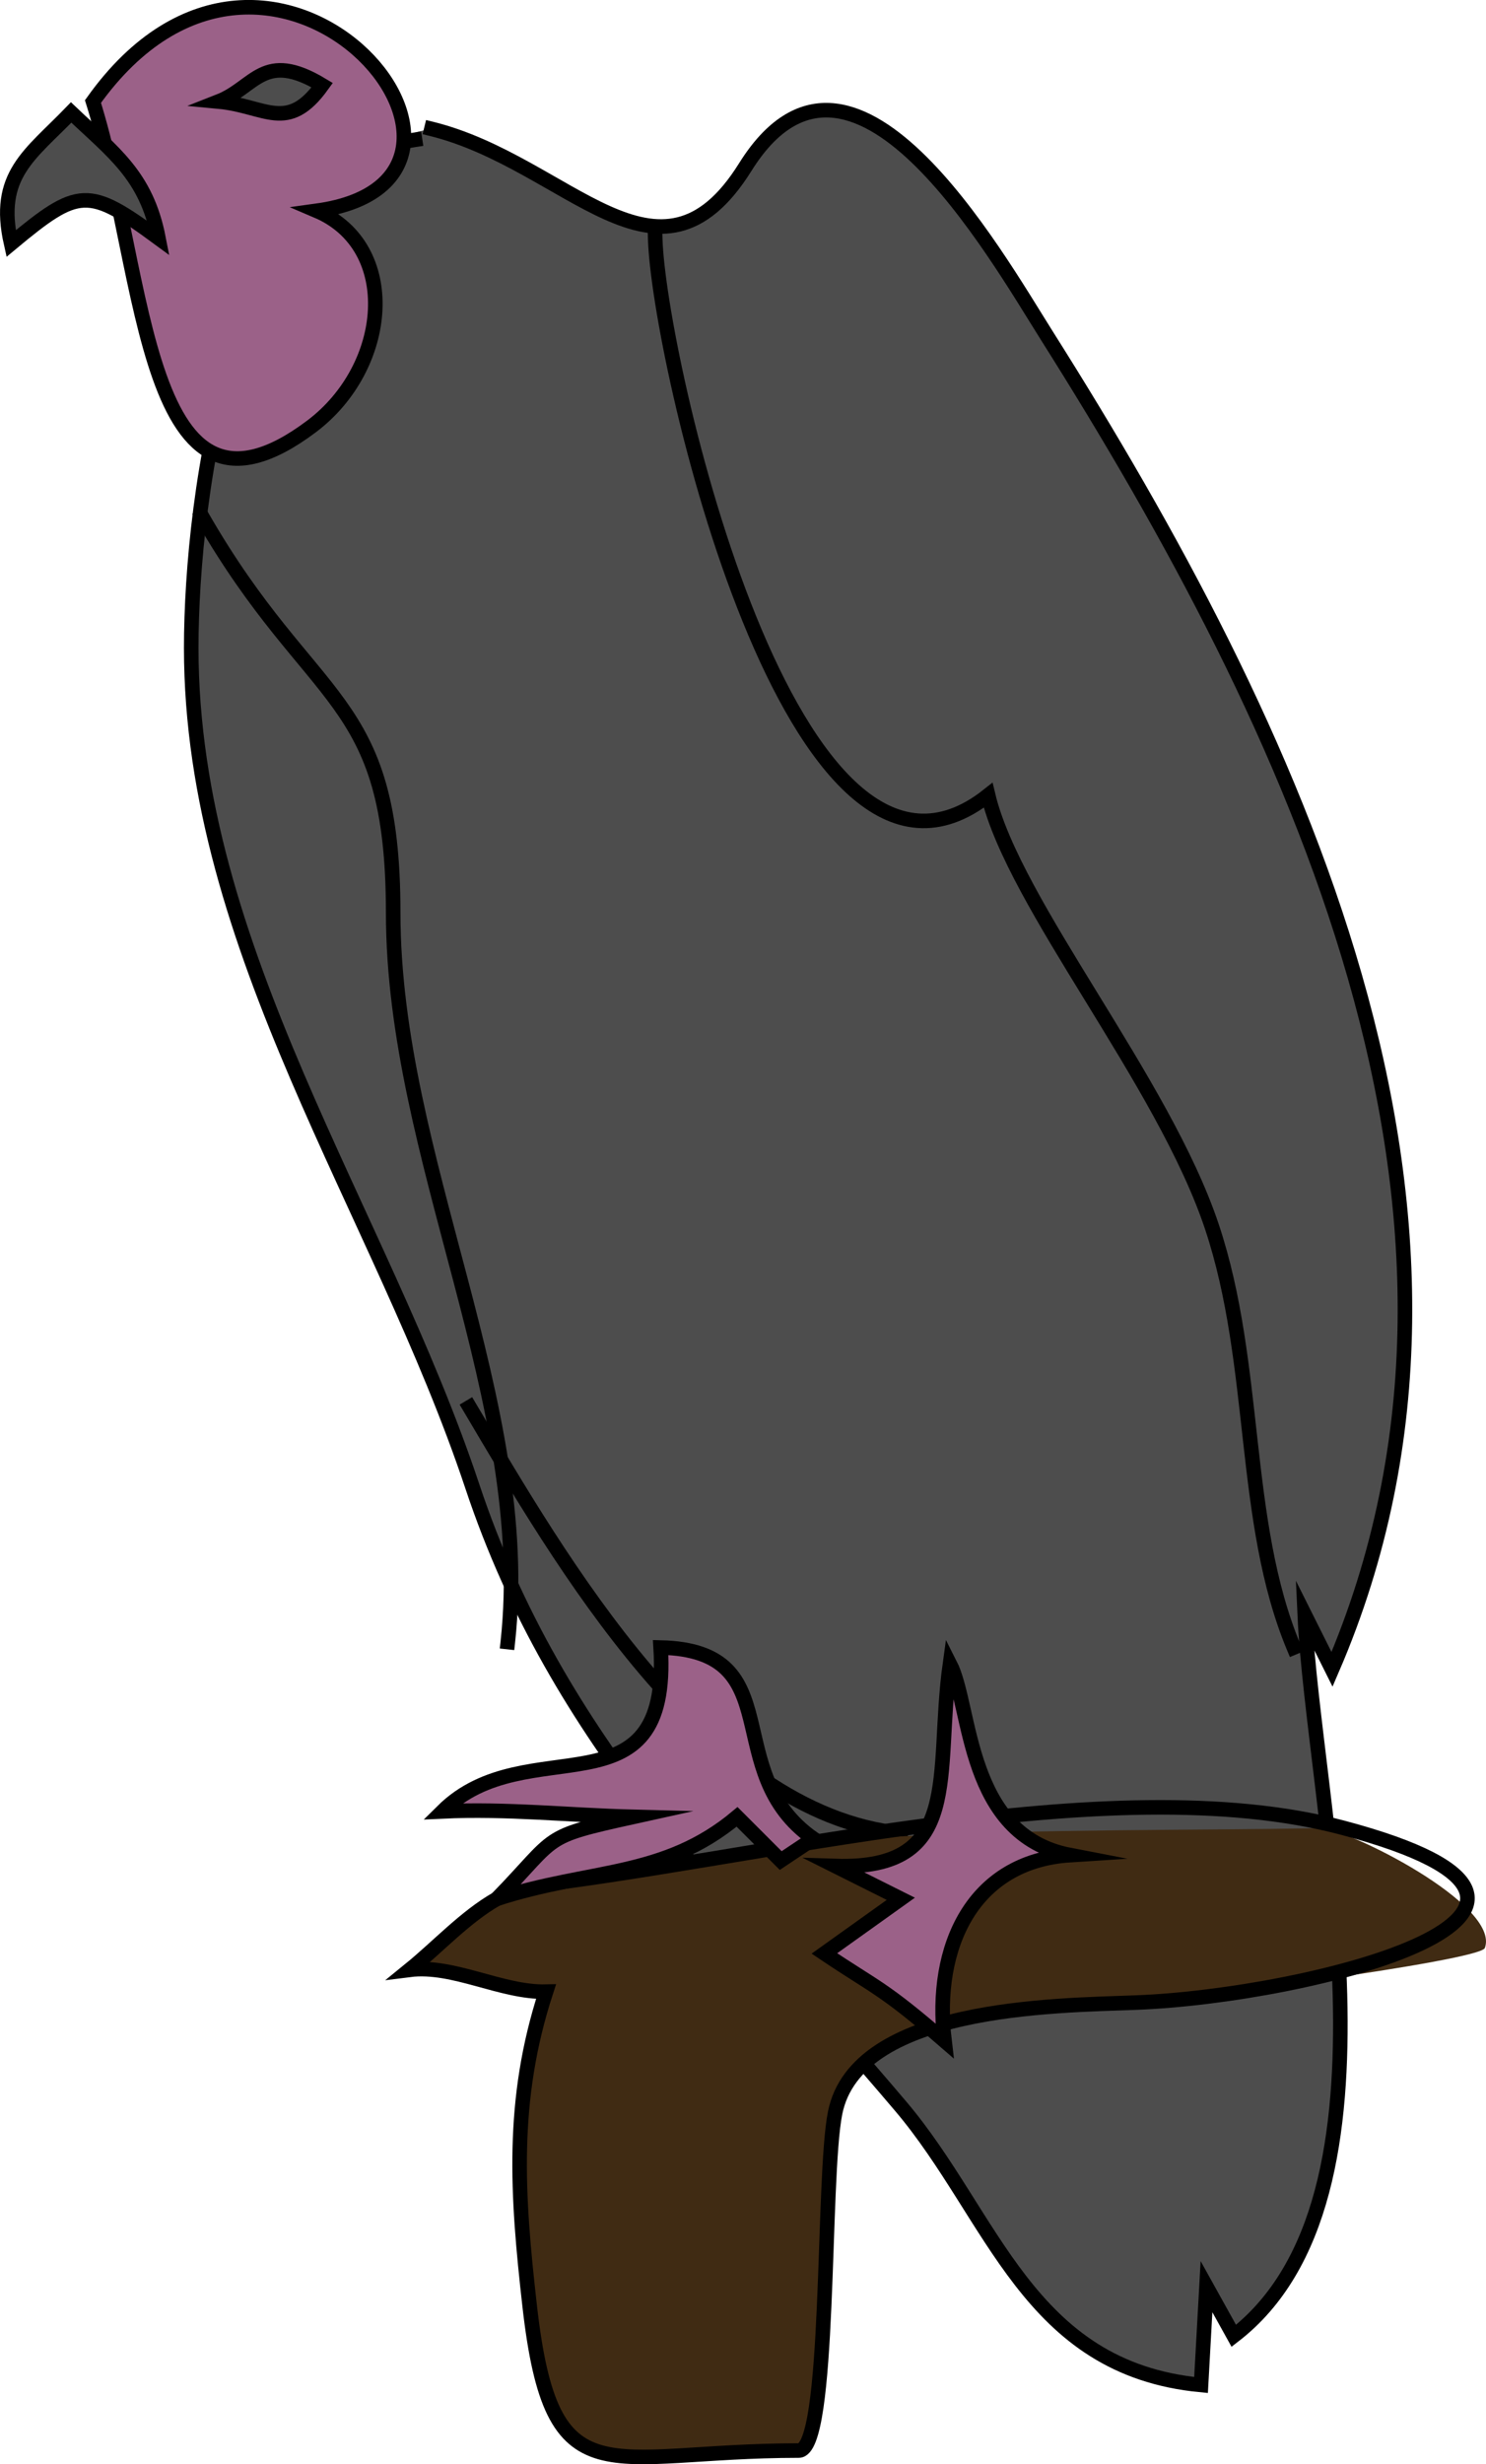 <svg xmlns="http://www.w3.org/2000/svg" xmlns:xlink="http://www.w3.org/1999/xlink" version="1.1" id="Layer_1" x="0px" y="0px" enable-background="new 0 0 822.05 841.89" xml:space="preserve" viewBox="308.49 252.45 204.18 338.32">
<path fill-rule="evenodd" clip-rule="evenodd" fill="#4D4D4D" d="M367.765,270.14c18.754,4.629,31.214,24.308,43.125,5.25  c14.538-23.261,34.222,11.715,41.542,23.306c33.396,52.879,66.146,120.274,39.083,182.944c-1.25-2.5-2.5-5-3.75-7.5  c1.186,26.075,14.964,79.99-9.75,99c-1.25-2.25-2.5-4.5-3.75-6.75c-0.25,4.5-0.5,9-0.75,13.5  c-23.875-2.266-28.462-23.16-41.25-38.25c-24.063-28.394-47.126-49.879-58.875-85.125c-12.664-37.993-38.625-73.663-38.625-115.125  C334.765,318.705,341.127,274.965,367.765,270.14z"/>
<path fill="none" stroke="#000000" stroke-width="2" stroke-linecap="square" stroke-miterlimit="10" d="M367.765,270.14  c18.754,4.629,31.214,24.308,43.125,5.25c14.538-23.261,34.222,11.715,41.542,23.306c33.396,52.879,66.146,120.274,39.083,182.944  c-1.25-2.5-2.5-5-3.75-7.5c1.186,26.075,14.964,79.99-9.75,99c-1.25-2.25-2.5-4.5-3.75-6.75c-0.25,4.5-0.5,9-0.75,13.5  c-23.875-2.266-28.462-23.16-41.25-38.25c-24.063-28.394-47.126-49.879-58.875-85.125c-12.664-37.993-38.625-73.663-38.625-115.125  c0-20.697,5.792-65.949,30.75-69.75"/>
<path fill="none" stroke="#000000" stroke-width="2" stroke-linecap="square" stroke-miterlimit="10" d="M398.515,285.14  c0.404,16.217,18.891,97.774,45.75,76.5c3.583,14.995,24.069,39.208,30.75,59.25c6.36,19.08,3.991,40.377,11.25,57.75"/>
<path fill="none" stroke="#000000" stroke-width="2" stroke-linecap="square" stroke-miterlimit="10" d="M336.265,323.39  c15.214,26.438,26.25,24.083,26.25,54.375c0,33.763,19.355,67.046,15.75,100.125"/>
<path fill="none" stroke="#000000" stroke-width="2" stroke-linecap="square" stroke-miterlimit="10" d="M373.015,445.64  c12.416,20.945,32.351,55.757,59.25,58.5"/>
<path fill-rule="evenodd" clip-rule="evenodd" fill="#402B13" d="M376.765,513.14c-4.344,2.471-8.108,6.588-12,9.75  c6.031-0.764,12.638,3.142,18.75,3c-4.882,14.966-3.972,27.913-2.25,43.125c3.07,27.118,10.462,19.875,36.971,19.875  c4.452,0,3.192-37.322,5.001-46.361c2.928-14.627,30.063-14.724,41.278-15.139c4.626-0.171,47.348-5.709,48-7.5  c2.162-5.932-18.977-16.509-22.667-16.444C453.69,504.08,411.102,502.524,376.765,513.14z"/>
<path fill="none" stroke="#000000" stroke-width="2" stroke-linecap="square" stroke-miterlimit="10" d="M376.765,513.14  c-4.344,2.471-8.108,6.588-12,9.75c6.031-0.764,12.638,3.142,18.75,3c-4.882,14.966-3.972,27.913-2.25,43.125  c3.07,27.118,10.462,19.875,36.971,19.875c4.452,0,3.192-37.322,5.001-46.361c2.928-14.627,30.063-14.724,41.278-15.139  c23.991-0.889,70.934-12.725,28.5-24c-32.206-8.559-81.938,4.875-114,8.25"/>
<path fill-rule="evenodd" clip-rule="evenodd" fill="#9B6188" stroke="#000000" stroke-width="2" stroke-linecap="square" stroke-miterlimit="10" d="  M321.265,266.39c24.671-34.616,62.139,10.67,30.75,15c11.532,4.913,10.121,21.472-0.75,29.625  C328.183,328.327,328.782,290.428,321.265,266.39z"/>
<path fill-rule="evenodd" clip-rule="evenodd" fill="#4D4D4D" stroke="#000000" stroke-width="2" stroke-linecap="square" stroke-miterlimit="10" d="  M338.515,266.39c5.056-1.975,6.173-7.11,14.25-2.25C347.985,270.781,344.995,266.999,338.515,266.39z"/>
<path fill-rule="evenodd" clip-rule="evenodd" fill="#4D4D4D" stroke="#000000" stroke-width="2" stroke-linecap="square" stroke-miterlimit="10" d="  M318.265,267.89c-5.673,5.868-10.379,8.575-8.25,18c9.297-7.729,10.617-7.826,20.25-0.75  C328.592,276.526,324.029,273.374,318.265,267.89z"/>
<path fill-rule="evenodd" clip-rule="evenodd" fill="#9B6188" stroke="#000000" stroke-width="2" stroke-linecap="square" stroke-miterlimit="10" d="  M399.265,478.64c18.052,0.41,7.843,17.071,20.998,26.25c-1.5,1-3,2-4.5,3c-1.999-2-3.999-4-5.998-6  c-10.074,8.419-20.122,7.093-33,11.25c8.516-8.781,5.998-8.441,18.75-11.25c-8.915-0.224-17.381-1.167-26.25-0.75  C380.923,489.572,400.719,502.321,399.265,478.64z"/>
<path fill-rule="evenodd" clip-rule="evenodd" fill="#9B6188" stroke="#000000" stroke-width="2" stroke-linecap="square" stroke-miterlimit="10" d="  M439.015,480.89c3.043,5.96,2.146,23.492,16.5,26.25c-13.35,0.852-18.801,12.545-17.25,25.5c-8.494-7.354-9.425-7.245-16.502-12  c3.501-2.5,7.001-5,10.502-7.5c-3-1.5-6-3-9-4.5C440.989,509.215,436.901,496.108,439.015,480.89z"/>
</svg>
